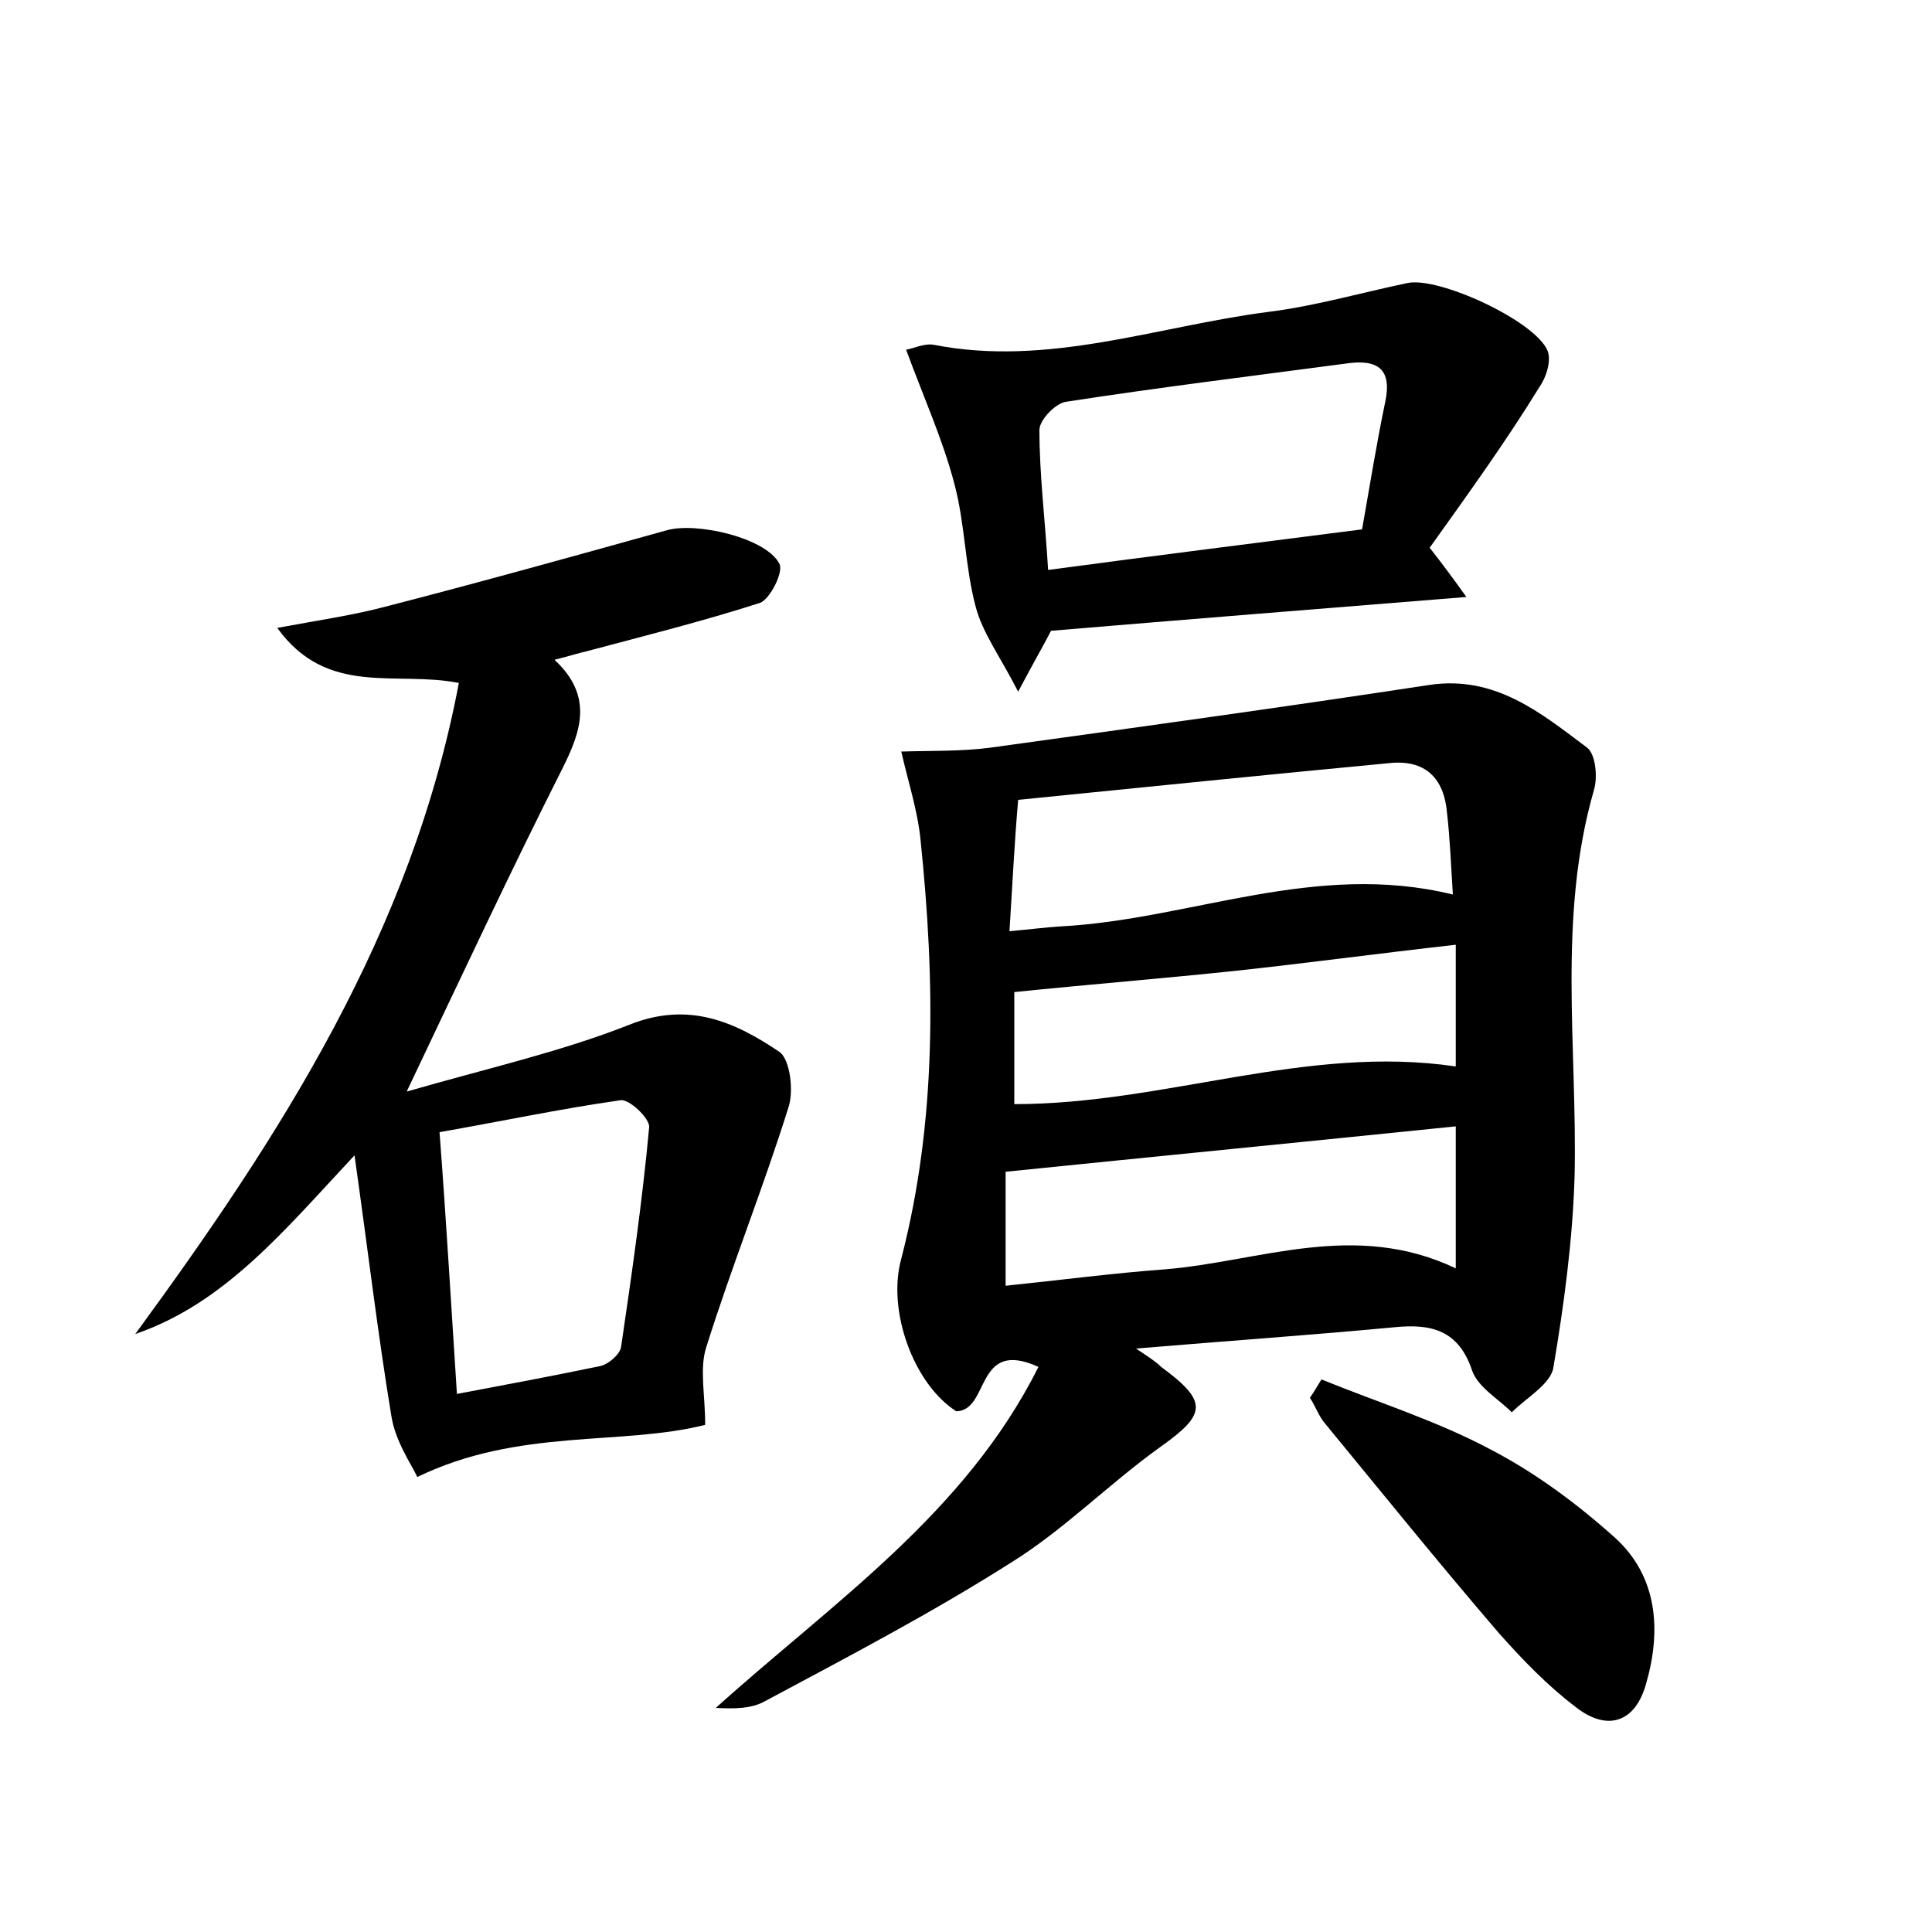 <?xml version="1.0" encoding="utf-8"?>
<!-- Generator: Adobe Illustrator 22.0.0, SVG Export Plug-In . SVG Version: 6.00 Build 0)  -->
<svg version="1.1" id="图层_1" xmlns="http://www.w3.org/2000/svg" xmlns:xlink="http://www.w3.org/1999/xlink" x="0px" y="0px"
	 viewBox="0 0 200 200" style="enable-background:new 0 0 200 200;" xml:space="preserve">
<style type="text/css">
	.st0{fill:#FFFFFF;}
</style>
<g>
	
	<path d="M107.5,141.5c-6.6-3-5,4.5-8.5,4.6c-4.4-2.8-7.2-10.4-5.7-15.8C97,116,96.8,101.5,95.3,87c-0.3-3.1-1.3-6.1-2-9.2
		c3.1-0.1,6.1,0,9.2-0.4c15.2-2.1,30.4-4.2,45.5-6.5c6.8-1,11.5,2.9,16.3,6.5c0.9,0.7,1.1,3.1,0.7,4.4c-3.8,13.2-1.7,26.7-2,40
		c-0.2,6.6-1.1,13.3-2.2,19.8c-0.3,1.7-2.8,3.1-4.3,4.6c-1.4-1.4-3.5-2.6-4.1-4.3c-1.4-4.2-4.2-4.9-8.1-4.5
		c-8.5,0.8-17.1,1.4-26.7,2.2c1.5,1,2.1,1.4,2.6,1.9c4.9,3.6,4.7,4.9-0.1,8.3c-5.3,3.8-10,8.6-15.5,12c-8.2,5.2-16.8,9.7-25.4,14.3
		c-1.4,0.8-3.2,0.8-5.1,0.7C86.2,165.9,99.9,156.7,107.5,141.5z M104.5,96.4c2.2-0.2,3.7-0.4,5.3-0.5c13.4-0.7,26.3-6.8,40.6-3.3
		c-0.2-3.1-0.3-5.8-0.6-8.4c-0.3-3.7-2.3-5.6-6-5.2c-12.7,1.2-25.4,2.5-38.4,3.8C105,87.4,104.8,91.7,104.5,96.4z M150.7,131.3
		c0-5.4,0-10,0-14.7c-15.6,1.6-30.9,3.1-46.6,4.7c0,3.7,0,7.6,0,11.8c5.8-0.6,11.1-1.3,16.5-1.7
		C130.4,130.6,140.2,126.3,150.7,131.3z M150.7,97.8c-8,0.9-15.4,1.9-22.8,2.7c-7.6,0.8-15.1,1.4-22.9,2.2c0,3.8,0,7.7,0,11.6
		c15.6,0,30.2-6.2,45.7-3.9C150.7,106.3,150.7,102.4,150.7,97.8z"/>
	<path d="M42.1,113c8.3-2.4,15.9-4.1,23-6.9c6.2-2.5,11-0.3,15.6,2.8c1.1,0.8,1.5,4.1,0.9,5.8c-2.6,8.3-5.9,16.5-8.5,24.8
		c-0.7,2.2-0.1,4.9-0.1,8c-8.7,2.2-19.3,0.3-29.8,5.4c-0.6-1.3-2.3-3.7-2.7-6.4c-1.4-8.5-2.4-17-3.8-26.9
		c-7.3,7.8-13.4,15.3-22.7,18.5C29,117.6,42.6,96.6,47.5,70.7C41,69.4,33.9,72.2,28.7,65c4.3-0.8,7.8-1.3,11.2-2.2
		c9.7-2.5,19.4-5.2,29.1-7.9c3.1-0.9,10.4,0.8,11.7,3.5c0.4,0.9-1,3.6-2,4c-5.9,1.9-11.9,3.4-17.9,5c-0.9,0.2-1.8,0.5-3.4,0.9
		c4.1,3.8,2.7,7.5,0.8,11.3C52.9,90.1,47.9,100.8,42.1,113z M47.3,144.3c5.3-1,10.1-1.9,14.9-2.9c0.8-0.2,2-1.2,2.1-2
		c1.1-7.5,2.2-15.1,2.9-22.7c0.1-0.9-2.1-3-3-2.8c-6.3,0.9-12.4,2.2-18.7,3.3C46.2,126.4,46.7,135.1,47.3,144.3z"/>
	<path d="M148,56.7c1.4,1.8,2.3,3,3.8,5.1c-14.9,1.2-28.7,2.3-43,3.5c-0.6,1.2-1.6,2.9-3.4,6.3c-1.9-3.7-3.7-6.1-4.4-8.8
		c-1.1-4.1-1.1-8.6-2.2-12.7c-1.2-4.6-3.2-9-5-13.9c0.7-0.1,1.9-0.7,2.9-0.5c11.8,2.3,23-1.9,34.5-3.4c4.9-0.6,9.7-2,14.5-3
		c3.2-0.7,13.2,3.9,14.5,7c0.4,1-0.1,2.7-0.8,3.7C155.9,45.7,152,51.1,148,56.7z M141,54.8c0.8-4.5,1.5-8.9,2.4-13.2
		c0.7-3.3-0.7-4.4-3.8-4c-9.8,1.3-19.6,2.5-29.3,4c-1.1,0.2-2.7,1.9-2.7,2.9c0,4.7,0.6,9.4,0.9,14.5C119.7,57.5,130.1,56.2,141,54.8
		z"/>
	<path d="M136.8,142.8c5.9,2.4,12,4.3,17.6,7.3c4.6,2.4,8.9,5.6,12.8,9.1c4.4,4,4.8,9.6,3.2,15.1c-1.1,4-4,5-7.3,2.4
		c-2.9-2.2-5.5-4.9-7.9-7.6c-6.1-7.1-12-14.4-18-21.7c-0.7-0.8-1-1.8-1.6-2.7C136.1,144,136.4,143.4,136.8,142.8z"/>
	
	
	
	
	
</g>
</svg>
